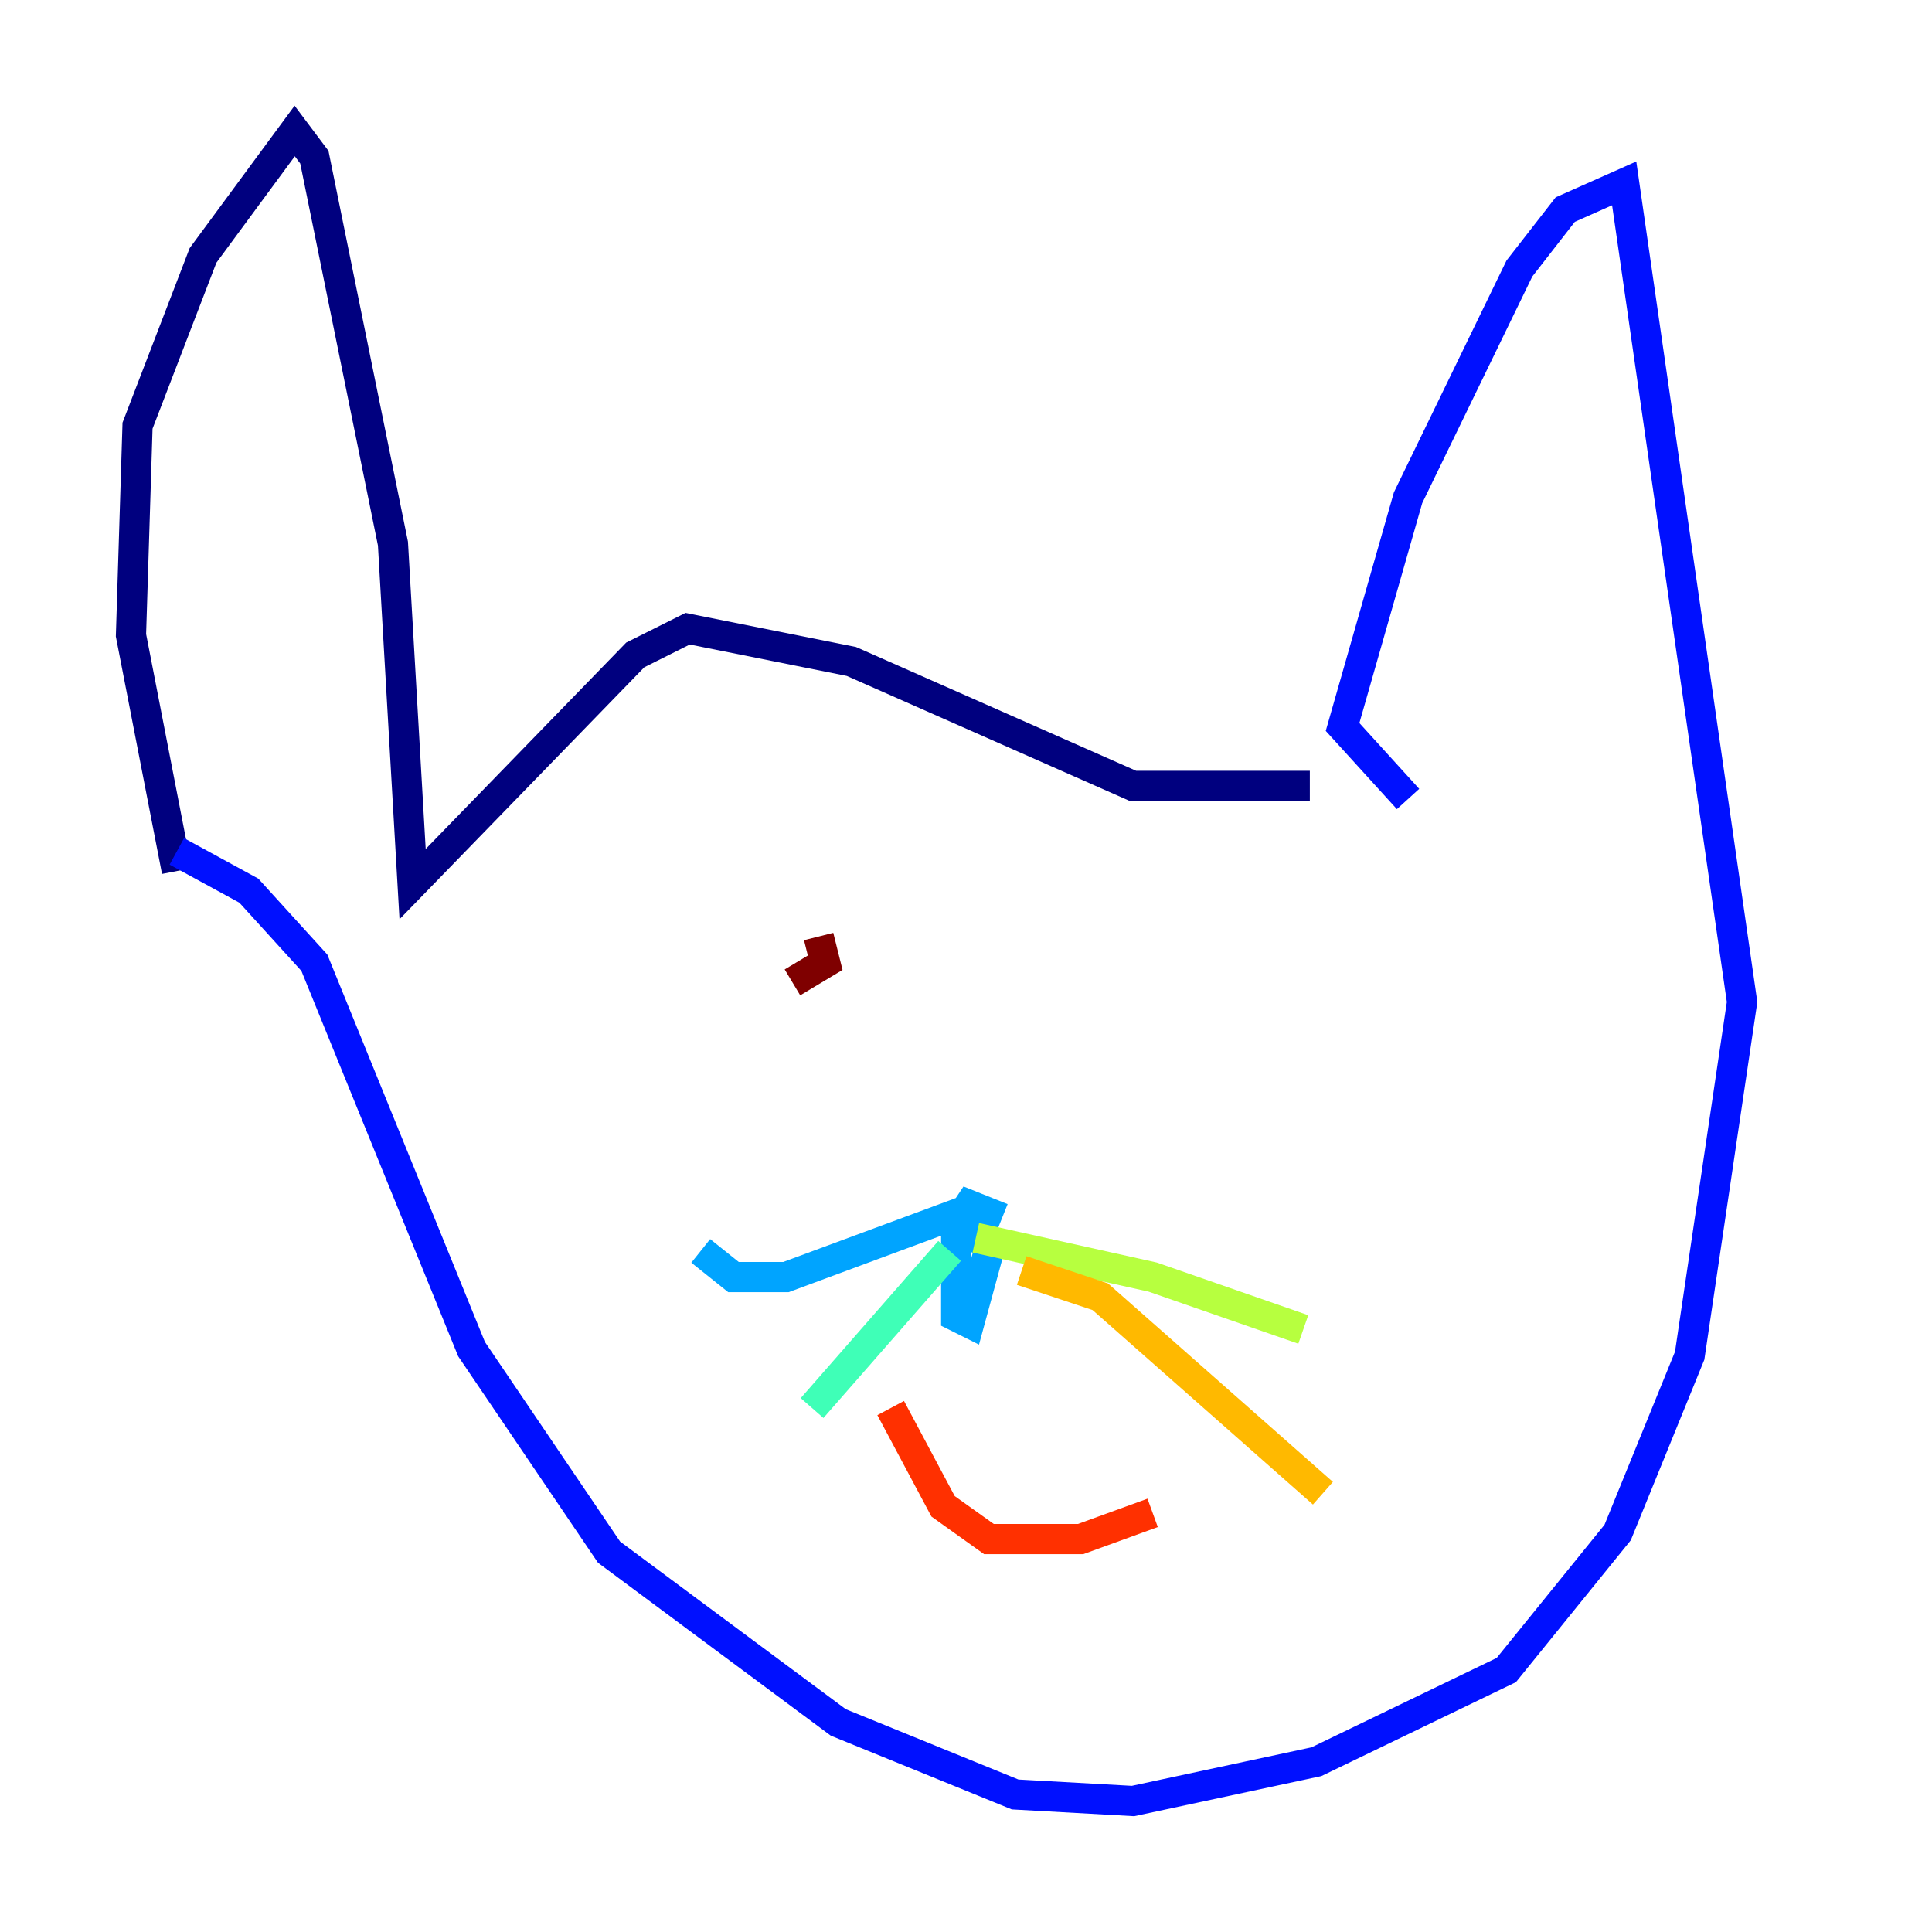 <?xml version="1.0" encoding="utf-8" ?>
<svg baseProfile="tiny" height="128" version="1.2" viewBox="0,0,128,128" width="128" xmlns="http://www.w3.org/2000/svg" xmlns:ev="http://www.w3.org/2001/xml-events" xmlns:xlink="http://www.w3.org/1999/xlink"><defs /><polyline fill="none" points="86.78,52.068 75.064,52.068 56.407,43.824 45.559,41.654 42.088,43.39 27.336,58.576 26.034,36.014 20.827,10.414 19.525,8.678 13.451,16.922 9.112,28.203 8.678,42.088 11.715,57.709" stroke="#00007f" stroke-width="2" /><polyline fill="none" points="93.288,52.936 88.949,48.163 93.288,32.976 100.664,17.79 103.702,13.885 107.607,12.149 115.417,66.386 111.946,89.817 107.173,101.532 99.797,110.644 87.214,116.719 75.064,119.322 67.254,118.888 55.539,114.115 40.352,102.834 31.241,89.383 20.827,63.783 16.488,59.01 11.715,56.407" stroke="#0010ff" stroke-width="2" /><polyline fill="none" points="66.386,80.705 64.217,79.837 63.349,81.139 63.349,87.214 64.217,87.647 65.519,82.875 63.783,80.271 52.068,84.61 48.597,84.61 46.427,82.875" stroke="#00a4ff" stroke-width="2" /><polyline fill="none" points="62.915,82.875 53.803,93.288" stroke="#3fffb7" stroke-width="2" /><polyline fill="none" points="64.651,82.007 76.366,84.61 86.346,88.081" stroke="#b7ff3f" stroke-width="2" /><polyline fill="none" points="67.688,84.176 72.895,85.912 87.647,98.929" stroke="#ffb900" stroke-width="2" /><polyline fill="none" points="76.366,100.231 71.593,101.966 65.519,101.966 62.481,99.797 59.01,93.288" stroke="#ff3000" stroke-width="2" /><polyline fill="none" points="54.237,62.047 54.671,63.783 52.502,65.085" stroke="#7f0000" stroke-width="2" /></svg>